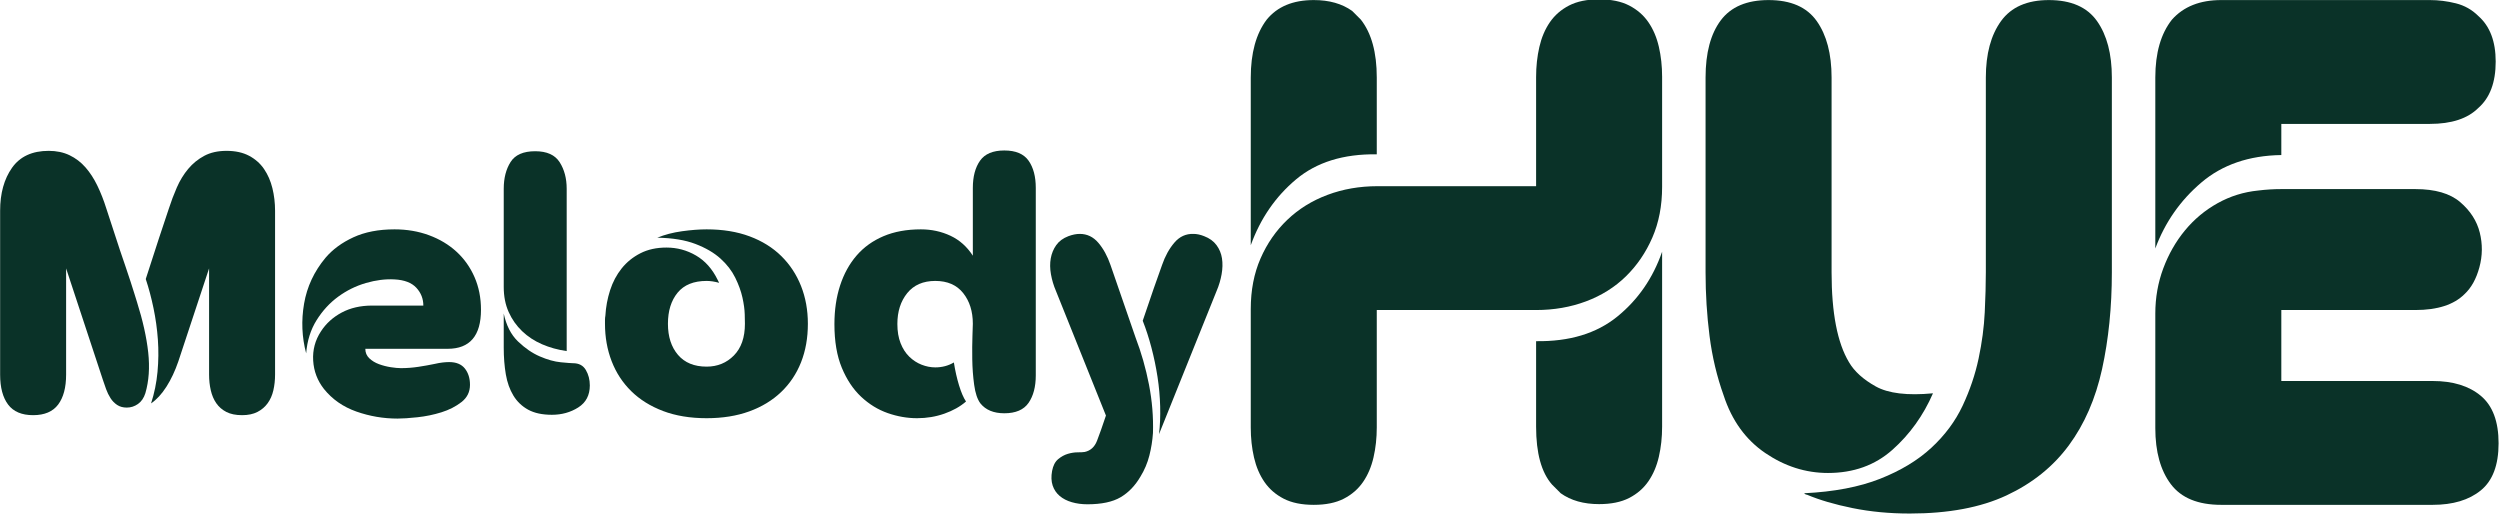 <?xml version="1.0" encoding="UTF-8" standalone="no"?>
<!DOCTYPE svg PUBLIC "-//W3C//DTD SVG 1.1//EN" "http://www.w3.org/Graphics/SVG/1.1/DTD/svg11.dtd">
<svg width="100%" height="100%" viewBox="0 0 512 106" version="1.1" xmlns="http://www.w3.org/2000/svg" xmlns:xlink="http://www.w3.org/1999/xlink" xml:space="preserve" xmlns:serif="http://www.serif.com/" style="fill-rule:evenodd;clip-rule:evenodd;stroke-linejoin:round;stroke-miterlimit:2;">
    <g transform="matrix(1,0,0,1,-256,-459.754)">
        <g>
            <g>
                <g transform="matrix(0.515,0,0,0.515,438.827,299.069)">
                    <path d="M542.993,387.779C544.529,387.587 546.065,387.443 547.601,387.347C549.137,387.251 550.673,387.203 552.209,387.203L605.489,387.203C613.361,387.203 619.313,388.931 623.345,392.387C627.377,395.843 629.969,399.875 631.121,404.483C632.273,409.091 632.225,413.699 630.977,418.307C629.729,422.915 627.761,426.467 625.073,428.963C620.849,433.187 614.321,435.299 605.489,435.299L552.209,435.299L552.209,463.523L612.401,463.523C620.465,463.523 626.849,465.491 631.553,469.427C636.257,473.363 638.609,479.651 638.609,488.291C638.609,496.931 636.257,503.171 631.553,507.011C626.849,510.851 620.465,512.771 612.401,512.771L528.305,512.771C519.089,512.771 512.417,510.035 508.289,504.563C504.161,499.091 502.097,491.651 502.097,482.243L502.097,436.739C502.097,430.403 503.153,424.403 505.265,418.739C507.377,413.075 510.257,408.035 513.905,403.619C517.553,399.203 521.873,395.603 526.865,392.819C531.857,390.035 537.233,388.355 542.993,387.779Z" style="fill:rgb(10,50,40);"/>
                </g>
                <g transform="matrix(0.515,0,0,0.515,438.827,299.069)">
                    <path d="M502.097,342.851C502.097,333.059 504.305,325.379 508.721,319.811C513.329,314.627 519.857,312.035 528.305,312.035L611.249,312.035C614.705,312.035 618.161,312.467 621.617,313.331C625.073,314.195 628.049,315.875 630.545,318.371C635.153,322.403 637.457,328.451 637.457,336.515C637.457,344.771 635.153,350.915 630.545,354.947C626.321,359.171 619.889,361.283 611.249,361.283L552.209,361.283L552.209,373.667C539.345,373.859 528.737,377.507 520.385,384.611C512.033,391.715 505.937,400.451 502.097,410.819L502.097,342.851Z" style="fill:rgb(10,50,40);"/>
                </g>
                <g transform="matrix(0.515,0,0,0.515,438.827,299.069)">
                    <path d="M542.993,387.779C544.529,387.587 546.065,387.443 547.601,387.347C549.137,387.251 550.673,387.203 552.209,387.203L605.489,387.203C613.361,387.203 619.313,388.931 623.345,392.387C627.377,395.843 629.969,399.875 631.121,404.483C632.273,409.091 632.225,413.699 630.977,418.307C629.729,422.915 627.761,426.467 625.073,428.963C620.849,433.187 614.321,435.299 605.489,435.299L552.209,435.299L552.209,463.523L612.401,463.523C620.465,463.523 626.849,465.491 631.553,469.427C636.257,473.363 638.609,479.651 638.609,488.291C638.609,496.931 636.257,503.171 631.553,507.011C626.849,510.851 620.465,512.771 612.401,512.771L528.305,512.771C519.089,512.771 512.417,510.035 508.289,504.563C504.161,499.091 502.097,491.651 502.097,482.243L502.097,436.739C502.097,430.403 503.153,424.403 505.265,418.739C507.377,413.075 510.257,408.035 513.905,403.619C517.553,399.203 521.873,395.603 526.865,392.819C531.857,390.035 537.233,388.355 542.993,387.779Z" style="fill:none;"/>
                </g>
                <g transform="matrix(0.515,0,0,0.515,438.827,299.069)">
                    <path d="M502.097,342.851C502.097,333.059 504.305,325.379 508.721,319.811C513.329,314.627 519.857,312.035 528.305,312.035L611.249,312.035C614.705,312.035 618.161,312.467 621.617,313.331C625.073,314.195 628.049,315.875 630.545,318.371C635.153,322.403 637.457,328.451 637.457,336.515C637.457,344.771 635.153,350.915 630.545,354.947C626.321,359.171 619.889,361.283 611.249,361.283L552.209,361.283L552.209,373.667C539.345,373.859 528.737,377.507 520.385,384.611C512.033,391.715 505.937,400.451 502.097,410.819L502.097,342.851Z" style="fill:none;"/>
                </g>
                <g transform="matrix(0.515,0,0,0.515,438.827,299.069)">
                    <path d="M323.249,342.851C323.249,333.059 325.265,325.475 329.297,320.099C333.329,314.723 339.665,312.035 348.305,312.035C357.137,312.035 363.521,314.819 367.457,320.387C371.393,325.955 373.361,333.443 373.361,342.851L373.361,420.323C373.361,436.451 375.665,448.355 380.273,456.035C382.385,459.683 385.937,462.899 390.929,465.683C395.921,468.467 403.505,469.379 413.681,468.419C409.841,477.251 404.465,484.739 397.553,490.883C390.641,497.027 382.097,500.099 371.921,500.099C363.089,500.099 354.785,497.459 347.009,492.179C339.233,486.899 333.713,479.267 330.449,469.283C327.761,461.795 325.889,453.923 324.833,445.667C323.777,437.411 323.249,428.963 323.249,420.323L323.249,342.851Z" style="fill:rgb(10,50,40);"/>
                </g>
                <g transform="matrix(0.515,0,0,0.515,438.827,299.069)">
                    <path d="M434.705,420.323L434.705,342.851C434.705,333.443 436.721,325.955 440.753,320.387C444.785,314.819 451.121,312.035 459.761,312.035C468.593,312.035 474.977,314.819 478.913,320.387C482.849,325.955 484.817,333.443 484.817,342.851L484.817,420.323C484.817,434.147 483.521,446.963 480.929,458.771C478.337,470.579 473.921,480.707 467.681,489.155C461.441,497.603 453.185,504.227 442.913,509.027C432.641,513.827 419.825,516.227 404.465,516.227C396.401,516.227 388.817,515.507 381.713,514.067C374.609,512.627 368.561,510.851 363.569,508.739C363.185,508.739 362.801,508.547 362.417,508.163C374.321,507.587 384.401,505.667 392.657,502.403C400.913,499.139 407.729,495.011 413.105,490.019C418.481,485.027 422.609,479.459 425.489,473.315C428.369,467.171 430.481,460.931 431.825,454.595C433.169,448.259 433.985,442.115 434.273,436.163C434.561,430.211 434.705,424.931 434.705,420.323Z" style="fill:rgb(10,50,40);"/>
                </g>
                <g transform="matrix(0.515,0,0,0.515,438.827,299.069)">
                    <path d="M323.249,342.851C323.249,333.059 325.265,325.475 329.297,320.099C333.329,314.723 339.665,312.035 348.305,312.035C357.137,312.035 363.521,314.819 367.457,320.387C371.393,325.955 373.361,333.443 373.361,342.851L373.361,420.323C373.361,436.451 375.665,448.355 380.273,456.035C382.385,459.683 385.937,462.899 390.929,465.683C395.921,468.467 403.505,469.379 413.681,468.419C409.841,477.251 404.465,484.739 397.553,490.883C390.641,497.027 382.097,500.099 371.921,500.099C363.089,500.099 354.785,497.459 347.009,492.179C339.233,486.899 333.713,479.267 330.449,469.283C327.761,461.795 325.889,453.923 324.833,445.667C323.777,437.411 323.249,428.963 323.249,420.323L323.249,342.851Z" style="fill:none;"/>
                </g>
                <g transform="matrix(0.515,0,0,0.515,438.827,299.069)">
                    <path d="M434.705,420.323L434.705,342.851C434.705,333.443 436.721,325.955 440.753,320.387C444.785,314.819 451.121,312.035 459.761,312.035C468.593,312.035 474.977,314.819 478.913,320.387C482.849,325.955 484.817,333.443 484.817,342.851L484.817,420.323C484.817,434.147 483.521,446.963 480.929,458.771C478.337,470.579 473.921,480.707 467.681,489.155C461.441,497.603 453.185,504.227 442.913,509.027C432.641,513.827 419.825,516.227 404.465,516.227C396.401,516.227 388.817,515.507 381.713,514.067C374.609,512.627 368.561,510.851 363.569,508.739C363.185,508.739 362.801,508.547 362.417,508.163C374.321,507.587 384.401,505.667 392.657,502.403C400.913,499.139 407.729,495.011 413.105,490.019C418.481,485.027 422.609,479.459 425.489,473.315C428.369,467.171 430.481,460.931 431.825,454.595C433.169,448.259 433.985,442.115 434.273,436.163C434.561,430.211 434.705,424.931 434.705,420.323Z" style="fill:none;"/>
                </g>
                <g transform="matrix(0.515,0,0,0.515,438.827,299.069)">
                    <path d="M192.785,386.051L255.857,386.051L255.857,342.684C255.857,338.442 256.289,334.442 257.153,330.683C258.017,326.924 259.409,323.648 261.329,320.855C263.249,318.059 265.793,315.842 268.961,314.204C272.129,312.566 276.113,311.747 280.913,311.747C285.713,311.747 289.697,312.563 292.865,314.195C296.033,315.827 298.577,318.035 300.497,320.819C302.417,323.603 303.809,326.867 304.673,330.611C305.537,334.355 305.969,338.339 305.969,342.563L305.969,386.339C305.969,393.827 304.673,400.547 302.081,406.499C299.489,412.451 295.985,417.587 291.569,421.907C287.153,426.227 281.873,429.539 275.729,431.843C269.585,434.147 262.961,435.299 255.857,435.299L192.497,435.299L192.497,481.955C192.497,486.179 192.065,490.163 191.201,493.907C190.337,497.651 188.945,500.915 187.025,503.699C185.105,506.483 182.561,508.691 179.393,510.323C176.225,511.955 172.241,512.771 167.441,512.771C162.641,512.771 158.657,511.956 155.489,510.327C152.321,508.698 149.777,506.496 147.857,503.721C145.937,500.943 144.545,497.687 143.681,493.952C142.817,490.214 142.385,486.239 142.385,482.027L142.385,434.898C142.385,427.428 143.681,420.725 146.273,414.788C148.865,408.848 152.417,403.724 156.929,399.416C161.441,395.105 166.769,391.8 172.913,389.502C179.057,387.201 185.681,386.051 192.785,386.051Z" style="fill:rgb(10,50,40);"/>
                </g>
                <g transform="matrix(0.515,0,0,0.515,438.827,299.069)">
                    <path d="M255.857,447.683C269.105,447.875 279.857,444.624 288.113,437.931C296.369,431.235 302.321,422.627 305.969,412.106L305.969,481.707C305.969,485.925 305.537,489.905 304.673,493.646C303.809,497.384 302.417,500.643 300.497,503.424C298.577,506.202 296.033,508.407 292.865,510.039C289.697,511.668 285.713,512.483 280.913,512.483C274.769,512.483 269.681,511.043 265.649,508.163L262.193,504.707C257.969,499.907 255.857,492.227 255.857,481.667L255.857,447.683Z" style="fill:rgb(10,50,40);"/>
                </g>
                <g transform="matrix(0.515,0,0,0.515,438.827,299.069)">
                    <path d="M148.721,319.824C152.945,314.631 159.185,312.035 167.441,312.035C173.585,312.035 178.673,313.475 182.705,316.355L186.161,319.811C190.385,325.187 192.497,332.867 192.497,342.851L192.497,373.379C179.249,373.187 168.545,376.512 160.385,383.355C152.225,390.198 146.225,398.922 142.385,409.527L142.385,342.896C142.385,333.089 144.497,325.398 148.721,319.824Z" style="fill:rgb(10,50,40);"/>
                </g>
                <g transform="matrix(0.515,0,0,0.515,438.827,299.069)">
                    <path d="M192.785,386.051L255.857,386.051L255.857,342.684C255.857,338.442 256.289,334.442 257.153,330.683C258.017,326.924 259.409,323.648 261.329,320.855C263.249,318.059 265.793,315.842 268.961,314.204C272.129,312.566 276.113,311.747 280.913,311.747C285.713,311.747 289.697,312.563 292.865,314.195C296.033,315.827 298.577,318.035 300.497,320.819C302.417,323.603 303.809,326.867 304.673,330.611C305.537,334.355 305.969,338.339 305.969,342.563L305.969,386.339C305.969,393.827 304.673,400.547 302.081,406.499C299.489,412.451 295.985,417.587 291.569,421.907C287.153,426.227 281.873,429.539 275.729,431.843C269.585,434.147 262.961,435.299 255.857,435.299L192.497,435.299L192.497,481.955C192.497,486.179 192.065,490.163 191.201,493.907C190.337,497.651 188.945,500.915 187.025,503.699C185.105,506.483 182.561,508.691 179.393,510.323C176.225,511.955 172.241,512.771 167.441,512.771C162.641,512.771 158.657,511.956 155.489,510.327C152.321,508.698 149.777,506.496 147.857,503.721C145.937,500.943 144.545,497.687 143.681,493.952C142.817,490.214 142.385,486.239 142.385,482.027L142.385,434.898C142.385,427.428 143.681,420.725 146.273,414.788C148.865,408.848 152.417,403.724 156.929,399.416C161.441,395.105 166.769,391.8 172.913,389.502C179.057,387.201 185.681,386.051 192.785,386.051Z" style="fill:none;"/>
                </g>
                <g transform="matrix(0.515,0,0,0.515,438.827,299.069)">
                    <path d="M255.857,447.683C269.105,447.875 279.857,444.624 288.113,437.931C296.369,431.235 302.321,422.627 305.969,412.106L305.969,481.707C305.969,485.925 305.537,489.905 304.673,493.646C303.809,497.384 302.417,500.643 300.497,503.424C298.577,506.202 296.033,508.407 292.865,510.039C289.697,511.668 285.713,512.483 280.913,512.483C274.769,512.483 269.681,511.043 265.649,508.163L262.193,504.707C257.969,499.907 255.857,492.227 255.857,481.667L255.857,447.683Z" style="fill:none;"/>
                </g>
                <g transform="matrix(0.515,0,0,0.515,438.827,299.069)">
                    <path d="M148.721,319.824C152.945,314.631 159.185,312.035 167.441,312.035C173.585,312.035 178.673,313.475 182.705,316.355L186.161,319.811C190.385,325.187 192.497,332.867 192.497,342.851L192.497,373.379C179.249,373.187 168.545,376.512 160.385,383.355C152.225,390.198 146.225,398.922 142.385,409.527L142.385,342.896C142.385,333.089 144.497,325.398 148.721,319.824Z" style="fill:none;"/>
                </g>
                <g transform="matrix(0.172,0,0,0.172,238.417,487.437)">
                    <path d="M1374.36,120.268C1379.18,118.461 1383.7,117.558 1387.91,117.558C1396.64,117.558 1404.02,121.095 1410.04,128.169C1416.06,135.244 1420.87,144.049 1424.49,154.584L1454.29,240.828C1461.21,258.89 1466.55,277.629 1470.32,297.045C1474.08,316.461 1475.66,335.651 1475.06,354.616C1474.45,363.647 1473.03,372.602 1470.77,381.482C1468.51,390.363 1464.97,398.716 1460.16,406.543C1453.84,417.38 1445.93,425.582 1436.45,431.151C1426.97,436.72 1413.8,439.505 1396.94,439.505C1390.32,439.505 1384.15,438.677 1378.43,437.021C1372.71,435.366 1367.89,432.882 1363.98,429.571C1360.07,426.26 1357.28,422.121 1355.62,417.154C1353.97,412.187 1353.74,406.392 1354.95,399.77C1356.15,393.448 1358.56,388.782 1362.17,385.772C1365.79,382.762 1369.62,380.654 1373.69,379.45C1377.75,378.246 1381.66,377.644 1385.43,377.644C1389.19,377.644 1391.97,377.494 1393.78,377.193C1400.7,375.688 1405.6,371.247 1408.45,363.872C1411.32,356.497 1414.85,346.488 1419.07,333.845L1359.46,185.289C1356.75,178.967 1354.8,172.42 1353.59,165.647C1352.39,158.874 1352.31,152.552 1353.37,146.683C1354.42,140.813 1356.6,135.545 1359.91,130.879C1363.23,126.213 1368.04,122.676 1374.36,120.268Z" style="fill:rgb(10,50,40);"/>
                </g>
                <g transform="matrix(0.172,0,0,0.172,238.417,487.437)">
                    <path d="M1462.87,220.961L1475.96,182.58L1485.89,154.584C1489.51,144.049 1494.4,135.168 1500.57,127.944C1506.74,120.719 1514.34,117.257 1523.37,117.558C1527.29,117.558 1531.5,118.461 1536.02,120.268C1542.34,122.676 1547.23,126.213 1550.69,130.879C1554.15,135.545 1556.33,140.813 1557.24,146.683C1558.14,152.552 1557.99,158.874 1556.79,165.647C1555.58,172.42 1553.62,178.967 1550.92,185.289L1520.21,261.599L1482.28,355.97C1483.49,345.736 1483.94,334.748 1483.64,323.008C1483.34,311.268 1482.28,299.528 1480.48,287.788C1478.67,276.048 1476.26,264.459 1473.25,253.02C1470.24,241.581 1466.78,230.894 1462.87,220.961Z" style="fill:rgb(10,50,40);"/>
                </g>
                <g transform="matrix(0.172,0,0,0.172,238.417,487.437)">
                    <path d="M1374.36,120.268C1379.18,118.461 1383.7,117.558 1387.91,117.558C1396.64,117.558 1404.02,121.095 1410.04,128.169C1416.06,135.244 1420.87,144.049 1424.49,154.584L1454.29,240.828C1461.21,258.89 1466.55,277.629 1470.32,297.045C1474.08,316.461 1475.66,335.651 1475.06,354.616C1474.45,363.647 1473.03,372.602 1470.77,381.482C1468.51,390.363 1464.97,398.716 1460.16,406.543C1453.84,417.38 1445.93,425.582 1436.45,431.151C1426.97,436.72 1413.8,439.505 1396.94,439.505C1390.32,439.505 1384.15,438.677 1378.43,437.021C1372.71,435.366 1367.89,432.882 1363.98,429.571C1360.07,426.26 1357.28,422.121 1355.62,417.154C1353.97,412.187 1353.74,406.392 1354.95,399.77C1356.15,393.448 1358.56,388.782 1362.17,385.772C1365.79,382.762 1369.62,380.654 1373.69,379.45C1377.75,378.246 1381.66,377.644 1385.43,377.644C1389.19,377.644 1391.97,377.494 1393.78,377.193C1400.7,375.688 1405.6,371.247 1408.45,363.872C1411.32,356.497 1414.85,346.488 1419.07,333.845L1359.46,185.289C1356.75,178.967 1354.8,172.42 1353.59,165.647C1352.39,158.874 1352.31,152.552 1353.37,146.683C1354.42,140.813 1356.6,135.545 1359.91,130.879C1363.23,126.213 1368.04,122.676 1374.36,120.268Z" style="fill:none;"/>
                </g>
                <g transform="matrix(0.172,0,0,0.172,238.417,487.437)">
                    <path d="M1462.87,220.961L1475.96,182.58L1485.89,154.584C1489.51,144.049 1494.4,135.168 1500.57,127.944C1506.74,120.719 1514.34,117.257 1523.37,117.558C1527.29,117.558 1531.5,118.461 1536.02,120.268C1542.34,122.676 1547.23,126.213 1550.69,130.879C1554.15,135.545 1556.33,140.813 1557.24,146.683C1558.14,152.552 1557.99,158.874 1556.79,165.647C1555.58,172.42 1553.62,178.967 1550.92,185.289L1520.21,261.599L1482.28,355.97C1483.49,345.736 1483.94,334.748 1483.64,323.008C1483.34,311.268 1482.28,299.528 1480.48,287.788C1478.67,276.048 1476.26,264.459 1473.25,253.02C1470.24,241.581 1466.78,230.894 1462.87,220.961Z" style="fill:none;"/>
                </g>
                <g transform="matrix(0.172,0,0,0.172,238.417,487.437)">
                    <path d="M1095.77,225.024C1095.77,208.167 1098.02,192.815 1102.54,178.967C1107.05,165.12 1113.6,153.23 1122.18,143.296C1130.76,133.362 1141.45,125.686 1154.24,120.268C1167.03,114.849 1181.86,112.14 1198.72,112.14C1211.36,112.14 1223.1,114.68 1233.94,119.76C1244.77,124.839 1253.65,132.758 1260.58,143.515L1260.58,62.838C1260.58,49.32 1263.44,38.504 1269.16,30.39C1274.88,22.277 1284.51,18.22 1298.05,18.22C1311.6,18.22 1321.23,22.272 1326.95,30.376C1332.67,38.48 1335.53,49.287 1335.53,62.795L1335.53,285.982C1335.53,299.528 1332.67,310.44 1326.95,318.718C1321.23,326.997 1311.6,331.136 1298.05,331.136C1285.41,331.136 1275.93,327.222 1269.61,319.396C1266,314.579 1263.51,307.204 1262.16,297.27C1260.8,287.337 1260.05,277.177 1259.9,266.792C1259.75,256.406 1259.82,247.15 1260.12,239.022C1260.43,230.894 1260.58,226.078 1260.58,224.573C1260.58,209.823 1256.74,197.631 1249.06,187.998C1241.39,178.365 1230.32,173.549 1215.87,173.549C1201.42,173.549 1190.29,178.387 1182.46,188.062C1174.63,197.737 1170.72,209.982 1170.72,224.799C1170.72,233.566 1172,241.2 1174.56,247.7C1177.12,254.2 1180.58,259.567 1184.94,263.8C1189.31,268.033 1194.2,271.208 1199.62,273.325C1205.04,275.441 1210.46,276.5 1215.87,276.5C1224,276.5 1231.38,274.543 1238,270.63C1239.51,280.263 1241.54,289.293 1244.1,297.722C1246.65,306.151 1249.44,312.623 1252.45,317.138C1245.53,323.159 1236.95,327.975 1226.71,331.587C1216.48,335.2 1205.64,337.006 1194.2,337.006C1182.46,337.006 1170.8,334.974 1159.21,330.91C1147.62,326.846 1137.08,320.374 1127.6,311.494C1118.12,302.614 1110.44,291.099 1104.57,276.951C1098.7,262.803 1095.77,245.494 1095.77,225.024Z" style="fill:rgb(10,50,40);"/>
                </g>
                <g transform="matrix(0.172,0,0,0.172,238.417,487.437)">
                    <path d="M1095.77,225.024C1095.77,208.167 1098.02,192.815 1102.54,178.967C1107.05,165.12 1113.6,153.23 1122.18,143.296C1130.76,133.362 1141.45,125.686 1154.24,120.268C1167.03,114.849 1181.86,112.14 1198.72,112.14C1211.36,112.14 1223.1,114.68 1233.94,119.76C1244.77,124.839 1253.65,132.758 1260.58,143.515L1260.58,62.838C1260.58,49.32 1263.44,38.504 1269.16,30.39C1274.88,22.277 1284.51,18.22 1298.05,18.22C1311.6,18.22 1321.23,22.272 1326.95,30.376C1332.67,38.48 1335.53,49.287 1335.53,62.795L1335.53,285.982C1335.53,299.528 1332.67,310.44 1326.95,318.718C1321.23,326.997 1311.6,331.136 1298.05,331.136C1285.41,331.136 1275.93,327.222 1269.61,319.396C1266,314.579 1263.51,307.204 1262.16,297.27C1260.8,287.337 1260.05,277.177 1259.9,266.792C1259.75,256.406 1259.82,247.15 1260.12,239.022C1260.43,230.894 1260.58,226.078 1260.58,224.573C1260.58,209.823 1256.74,197.631 1249.06,187.998C1241.39,178.365 1230.32,173.549 1215.87,173.549C1201.42,173.549 1190.29,178.387 1182.46,188.062C1174.63,197.737 1170.72,209.982 1170.72,224.799C1170.72,233.566 1172,241.2 1174.56,247.7C1177.12,254.2 1180.58,259.567 1184.94,263.8C1189.31,268.033 1194.2,271.208 1199.62,273.325C1205.04,275.441 1210.46,276.5 1215.87,276.5C1224,276.5 1231.38,274.543 1238,270.63C1239.51,280.263 1241.54,289.293 1244.1,297.722C1246.65,306.151 1249.44,312.623 1252.45,317.138C1245.53,323.159 1236.95,327.975 1226.71,331.587C1216.48,335.2 1205.64,337.006 1194.2,337.006C1182.46,337.006 1170.8,334.974 1159.21,330.91C1147.62,326.846 1137.08,320.374 1127.6,311.494C1118.12,302.614 1110.44,291.099 1104.57,276.951C1098.7,262.803 1095.77,245.494 1095.77,225.024Z" style="fill:none;"/>
                </g>
                <g transform="matrix(0.172,0,0,0.172,238.417,487.437)">
                    <path d="M822.585,224.573L822.585,219.832C822.585,218.176 822.735,216.596 823.036,215.091C823.638,204.555 825.52,194.395 828.681,184.612C831.841,174.828 836.432,166.174 842.452,158.648C848.473,151.123 855.923,145.102 864.804,140.587C873.684,136.071 883.994,133.814 895.734,133.814C908.377,133.814 920.117,136.974 930.954,143.296C941.791,149.618 950.37,159.25 956.692,172.194L958.498,175.807C953.079,174.302 948.112,173.549 943.597,173.549C928.245,173.549 916.73,178.215 909.054,187.547C901.378,196.878 897.54,209.221 897.54,224.573C897.54,239.925 901.529,252.267 909.506,261.599C917.483,270.931 928.847,275.597 943.597,275.597C956.541,275.597 967.378,271.156 976.108,262.276C984.837,253.396 989.202,240.828 989.202,224.573C989.202,222.767 989.127,219.004 988.977,213.284C988.826,207.565 987.923,200.942 986.267,193.417C984.612,185.891 981.752,177.989 977.688,169.711C973.624,161.433 967.754,153.832 960.078,146.908C952.402,139.985 942.468,134.19 930.277,129.524C918.085,124.858 902.959,122.375 884.897,122.074C893.627,118.461 903.41,115.903 914.247,114.398C925.084,112.892 934.867,112.14 943.597,112.14C962.863,112.14 979.946,114.924 994.847,120.493C1009.75,126.062 1022.32,133.889 1032.55,143.973C1042.79,154.058 1050.61,165.948 1056.03,179.645C1061.45,193.341 1064.16,208.317 1064.16,224.573C1064.16,241.43 1061.45,256.707 1056.03,270.404C1050.61,284.101 1042.71,295.916 1032.32,305.85C1021.94,315.783 1009.3,323.46 994.395,328.878C979.494,334.297 962.562,337.006 943.597,337.006C924.03,337.006 906.721,334.146 891.67,328.427C876.619,322.707 863.976,314.805 853.741,304.721C843.506,294.636 835.755,282.746 830.487,269.049C825.219,255.353 822.585,240.527 822.585,224.573Z" style="fill:rgb(10,50,40);"/>
                </g>
                <g transform="matrix(0.172,0,0,0.172,238.417,487.437)">
                    <path d="M822.585,224.573L822.585,219.832C822.585,218.176 822.735,216.596 823.036,215.091C823.638,204.555 825.52,194.395 828.681,184.612C831.841,174.828 836.432,166.174 842.452,158.648C848.473,151.123 855.923,145.102 864.804,140.587C873.684,136.071 883.994,133.814 895.734,133.814C908.377,133.814 920.117,136.974 930.954,143.296C941.791,149.618 950.37,159.25 956.692,172.194L958.498,175.807C953.079,174.302 948.112,173.549 943.597,173.549C928.245,173.549 916.73,178.215 909.054,187.547C901.378,196.878 897.54,209.221 897.54,224.573C897.54,239.925 901.529,252.267 909.506,261.599C917.483,270.931 928.847,275.597 943.597,275.597C956.541,275.597 967.378,271.156 976.108,262.276C984.837,253.396 989.202,240.828 989.202,224.573C989.202,222.767 989.127,219.004 988.977,213.284C988.826,207.565 987.923,200.942 986.267,193.417C984.612,185.891 981.752,177.989 977.688,169.711C973.624,161.433 967.754,153.832 960.078,146.908C952.402,139.985 942.468,134.19 930.277,129.524C918.085,124.858 902.959,122.375 884.897,122.074C893.627,118.461 903.41,115.903 914.247,114.398C925.084,112.892 934.867,112.14 943.597,112.14C962.863,112.14 979.946,114.924 994.847,120.493C1009.75,126.062 1022.32,133.889 1032.55,143.973C1042.79,154.058 1050.61,165.948 1056.03,179.645C1061.45,193.341 1064.16,208.317 1064.16,224.573C1064.16,241.43 1061.45,256.707 1056.03,270.404C1050.61,284.101 1042.71,295.916 1032.32,305.85C1021.94,315.783 1009.3,323.46 994.395,328.878C979.494,334.297 962.562,337.006 943.597,337.006C924.03,337.006 906.721,334.146 891.67,328.427C876.619,322.707 863.976,314.805 853.741,304.721C843.506,294.636 835.755,282.746 830.487,269.049C825.219,255.353 822.585,240.527 822.585,224.573Z" style="fill:none;"/>
                </g>
                <g transform="matrix(0.172,0,0,0.172,238.417,487.437)">
                    <path d="M702.024,63.825C702.024,51.182 704.733,40.571 710.152,31.992C715.57,23.413 725.354,19.123 739.502,19.123C753.349,19.123 763.057,23.488 768.626,32.218C774.195,40.947 776.979,51.483 776.979,63.825L776.979,257.084C766.444,255.578 756.66,252.869 747.629,248.956C738.599,245.043 730.697,239.85 723.924,233.378C717.151,226.906 711.807,219.305 707.894,210.575C703.981,201.845 702.024,191.912 702.024,180.774L702.024,63.825Z" style="fill:rgb(10,50,40);"/>
                </g>
                <g transform="matrix(0.172,0,0,0.172,238.417,487.437)">
                    <path d="M702.024,253.02L702.024,212.381C705.034,226.529 710.679,237.592 718.957,245.569C727.235,253.547 735.889,259.492 744.92,263.405C753.951,267.318 762.304,269.651 769.981,270.404C777.657,271.156 782.548,271.533 784.656,271.533C791.579,271.533 796.621,274.223 799.782,279.604C802.943,284.98 804.523,291.104 804.523,297.976C804.523,309.631 799.933,318.373 790.751,324.2C781.57,330.028 771.109,332.942 759.369,332.942C747.931,332.942 738.523,330.926 731.148,326.896C723.773,322.86 717.903,317.256 713.538,310.083C709.173,302.91 706.163,294.467 704.508,284.754C702.852,275.037 702.024,264.459 702.024,253.02Z" style="fill:rgb(10,50,40);"/>
                </g>
                <g transform="matrix(0.172,0,0,0.172,238.417,487.437)">
                    <path d="M702.024,63.825C702.024,51.182 704.733,40.571 710.152,31.992C715.57,23.413 725.354,19.123 739.502,19.123C753.349,19.123 763.057,23.488 768.626,32.218C774.195,40.947 776.979,51.483 776.979,63.825L776.979,257.084C766.444,255.578 756.66,252.869 747.629,248.956C738.599,245.043 730.697,239.85 723.924,233.378C717.151,226.906 711.807,219.305 707.894,210.575C703.981,201.845 702.024,191.912 702.024,180.774L702.024,63.825Z" style="fill:none;"/>
                </g>
                <g transform="matrix(0.172,0,0,0.172,238.417,487.437)">
                    <path d="M702.024,253.02L702.024,212.381C705.034,226.529 710.679,237.592 718.957,245.569C727.235,253.547 735.889,259.492 744.92,263.405C753.951,267.318 762.304,269.651 769.981,270.404C777.657,271.156 782.548,271.533 784.656,271.533C791.579,271.533 796.621,274.223 799.782,279.604C802.943,284.98 804.523,291.104 804.523,297.976C804.523,309.631 799.933,318.373 790.751,324.2C781.57,330.028 771.109,332.942 759.369,332.942C747.931,332.942 738.523,330.926 731.148,326.896C723.773,322.86 717.903,317.256 713.538,310.083C709.173,302.91 706.163,294.467 704.508,284.754C702.852,275.037 702.024,264.459 702.024,253.02Z" style="fill:none;"/>
                </g>
                <g transform="matrix(0.172,0,0,0.172,238.417,487.437)">
                    <path d="M489.801,146.005C498.23,136.071 509.293,127.944 522.989,121.622C536.686,115.301 553.017,112.14 571.981,112.14C586.731,112.14 600.428,114.473 613.071,119.139C625.714,123.805 636.626,130.352 645.808,138.781C654.989,147.209 662.138,157.294 667.256,169.034C672.373,180.774 674.932,193.718 674.932,207.866C674.932,238.872 661.687,254.374 635.197,254.374L537.213,254.374C537.213,258.89 538.793,262.653 541.954,265.663C545.115,268.673 548.953,271.006 553.468,272.662C557.984,274.317 562.649,275.521 567.466,276.274C572.282,277.026 576.346,277.403 579.657,277.403C586.581,277.403 593.505,276.876 600.428,275.822C607.352,274.769 613.673,273.64 619.393,272.436C623.306,271.533 626.693,270.931 629.552,270.63C632.412,270.329 634.895,270.178 637.003,270.178C645.431,270.178 651.678,272.737 655.741,277.854C659.805,282.972 661.837,289.444 661.837,297.27C661.837,305.699 658.451,312.547 651.678,317.815C644.905,323.083 636.927,327.147 627.746,330.007C618.565,332.867 609.083,334.823 599.299,335.877C589.516,336.931 581.614,337.457 575.594,337.457C558.736,337.457 542.405,334.673 526.602,329.104C510.798,323.535 497.929,314.579 487.995,302.237C480.168,292.304 475.879,281.015 475.126,268.372C474.374,255.729 477.459,244.139 484.383,233.604C490.403,224.272 498.606,216.821 508.992,211.252C519.377,205.683 531.493,202.899 545.34,202.899L606.298,202.899C606.298,194.771 603.514,187.697 597.945,181.677C592.376,175.656 583.721,172.345 571.981,171.743C561.144,171.141 549.781,172.571 537.89,176.032C526,179.494 515.012,184.913 504.928,192.288C494.843,199.663 486.264,208.995 479.19,220.283C472.116,231.572 467.977,244.742 466.773,259.793C461.655,240.527 460.828,220.81 464.289,200.641C467.751,180.473 476.255,162.261 489.801,146.005Z" style="fill:rgb(10,50,40);"/>
                </g>
                <g transform="matrix(0.172,0,0,0.172,238.417,487.437)">
                    <path d="M489.801,146.005C498.23,136.071 509.293,127.944 522.989,121.622C536.686,115.301 553.017,112.14 571.981,112.14C586.731,112.14 600.428,114.473 613.071,119.139C625.714,123.805 636.626,130.352 645.808,138.781C654.989,147.209 662.138,157.294 667.256,169.034C672.373,180.774 674.932,193.718 674.932,207.866C674.932,238.872 661.687,254.374 635.197,254.374L537.213,254.374C537.213,258.89 538.793,262.653 541.954,265.663C545.115,268.673 548.953,271.006 553.468,272.662C557.984,274.317 562.649,275.521 567.466,276.274C572.282,277.026 576.346,277.403 579.657,277.403C586.581,277.403 593.505,276.876 600.428,275.822C607.352,274.769 613.673,273.64 619.393,272.436C623.306,271.533 626.693,270.931 629.552,270.63C632.412,270.329 634.895,270.178 637.003,270.178C645.431,270.178 651.678,272.737 655.741,277.854C659.805,282.972 661.837,289.444 661.837,297.27C661.837,305.699 658.451,312.547 651.678,317.815C644.905,323.083 636.927,327.147 627.746,330.007C618.565,332.867 609.083,334.823 599.299,335.877C589.516,336.931 581.614,337.457 575.594,337.457C558.736,337.457 542.405,334.673 526.602,329.104C510.798,323.535 497.929,314.579 487.995,302.237C480.168,292.304 475.879,281.015 475.126,268.372C474.374,255.729 477.459,244.139 484.383,233.604C490.403,224.272 498.606,216.821 508.992,211.252C519.377,205.683 531.493,202.899 545.34,202.899L606.298,202.899C606.298,194.771 603.514,187.697 597.945,181.677C592.376,175.656 583.721,172.345 571.981,171.743C561.144,171.141 549.781,172.571 537.89,176.032C526,179.494 515.012,184.913 504.928,192.288C494.843,199.663 486.264,208.995 479.19,220.283C472.116,231.572 467.977,244.742 466.773,259.793C461.655,240.527 460.828,220.81 464.289,200.641C467.751,180.473 476.255,162.261 489.801,146.005Z" style="fill:none;"/>
                </g>
                <g transform="matrix(0.172,0,0,0.172,238.417,487.437)">
                    <path d="M102.382,285.079L102.382,90.014C102.382,69.244 107.123,52.161 116.605,38.765C126.087,25.369 140.612,18.671 160.179,18.671C169.51,18.671 177.789,20.402 185.013,23.864C192.238,27.326 198.559,32.142 203.978,38.313C209.396,44.484 214.137,51.784 218.201,60.213C222.265,68.642 225.802,77.672 228.812,87.305L245.068,136.974C247.175,143.296 249.357,149.693 251.615,156.165C253.873,162.637 255.905,168.733 257.711,174.452C259.517,180.172 261.097,185.138 262.452,189.353C263.807,193.567 264.785,196.728 265.387,198.835C272.31,220.81 276.751,240.753 278.707,258.664C280.664,276.575 279.535,292.755 275.321,307.204C273.515,312.924 270.58,317.213 266.516,320.073C262.452,322.933 258.012,324.363 253.195,324.363C248.68,324.363 244.842,323.309 241.681,321.202C238.52,319.095 235.886,316.386 233.779,313.074C231.672,309.763 229.941,306.226 228.587,302.463C227.232,298.7 225.953,295.013 224.748,291.4L180.949,158.648L180.949,285.079C180.949,300.431 177.789,312.322 171.467,320.75C165.145,329.179 155.212,333.393 141.665,333.393C128.119,333.393 118.185,329.179 111.864,320.75C105.542,312.322 102.382,300.431 102.382,285.079Z" style="fill:rgb(10,50,40);"/>
                </g>
                <g transform="matrix(0.172,0,0,0.172,238.417,487.437)">
                    <path d="M275.772,171.291L291.576,122.525L303.316,87.305C306.025,78.877 309.186,70.523 312.798,62.245C316.411,53.967 320.926,46.592 326.345,40.12C331.763,33.647 338.16,28.455 345.535,24.541C352.91,20.628 361.715,18.671 371.95,18.671C382.486,18.671 391.441,20.628 398.816,24.541C406.191,28.455 412.137,33.723 416.652,40.345C421.168,46.968 424.479,54.569 426.586,63.148C428.693,71.727 429.747,80.683 429.747,90.014L429.747,285.079C429.747,291.701 429.069,297.948 427.715,303.818C426.36,309.688 424.102,314.805 420.942,319.17C417.781,323.535 413.717,326.997 408.75,329.555C403.783,332.114 397.688,333.393 390.463,333.393C382.937,333.393 376.691,332.114 371.724,329.555C366.757,326.997 362.769,323.535 359.758,319.17C356.748,314.805 354.566,309.688 353.211,303.818C351.856,297.948 351.179,291.701 351.179,285.079L351.179,158.648L314.605,269.275C310.691,280.714 305.95,290.798 300.381,299.528C294.812,308.258 288.716,314.88 282.094,319.396C286.007,307.355 288.566,294.862 289.77,281.918C290.974,268.974 291.125,256.18 290.221,243.537C289.318,230.894 287.588,218.402 285.029,206.06C282.47,193.718 279.385,182.128 275.772,171.291Z" style="fill:rgb(10,50,40);"/>
                </g>
                <g transform="matrix(0.172,0,0,0.172,238.417,487.437)">
                    <path d="M102.382,285.079L102.382,90.014C102.382,69.244 107.123,52.161 116.605,38.765C126.087,25.369 140.612,18.671 160.179,18.671C169.51,18.671 177.789,20.402 185.013,23.864C192.238,27.326 198.559,32.142 203.978,38.313C209.396,44.484 214.137,51.784 218.201,60.213C222.265,68.642 225.802,77.672 228.812,87.305L245.068,136.974C247.175,143.296 249.357,149.693 251.615,156.165C253.873,162.637 255.905,168.733 257.711,174.452C259.517,180.172 261.097,185.138 262.452,189.353C263.807,193.567 264.785,196.728 265.387,198.835C272.31,220.81 276.751,240.753 278.707,258.664C280.664,276.575 279.535,292.755 275.321,307.204C273.515,312.924 270.58,317.213 266.516,320.073C262.452,322.933 258.012,324.363 253.195,324.363C248.68,324.363 244.842,323.309 241.681,321.202C238.52,319.095 235.886,316.386 233.779,313.074C231.672,309.763 229.941,306.226 228.587,302.463C227.232,298.7 225.953,295.013 224.748,291.4L180.949,158.648L180.949,285.079C180.949,300.431 177.789,312.322 171.467,320.75C165.145,329.179 155.212,333.393 141.665,333.393C128.119,333.393 118.185,329.179 111.864,320.75C105.542,312.322 102.382,300.431 102.382,285.079Z" style="fill:none;"/>
                </g>
                <g transform="matrix(0.172,0,0,0.172,238.417,487.437)">
                    <path d="M275.772,171.291L291.576,122.525L303.316,87.305C306.025,78.877 309.186,70.523 312.798,62.245C316.411,53.967 320.926,46.592 326.345,40.12C331.763,33.647 338.16,28.455 345.535,24.541C352.91,20.628 361.715,18.671 371.95,18.671C382.486,18.671 391.441,20.628 398.816,24.541C406.191,28.455 412.137,33.723 416.652,40.345C421.168,46.968 424.479,54.569 426.586,63.148C428.693,71.727 429.747,80.683 429.747,90.014L429.747,285.079C429.747,291.701 429.069,297.948 427.715,303.818C426.36,309.688 424.102,314.805 420.942,319.17C417.781,323.535 413.717,326.997 408.75,329.555C403.783,332.114 397.688,333.393 390.463,333.393C382.937,333.393 376.691,332.114 371.724,329.555C366.757,326.997 362.769,323.535 359.758,319.17C356.748,314.805 354.566,309.688 353.211,303.818C351.856,297.948 351.179,291.701 351.179,285.079L351.179,158.648L314.605,269.275C310.691,280.714 305.95,290.798 300.381,299.528C294.812,308.258 288.716,314.88 282.094,319.396C286.007,307.355 288.566,294.862 289.77,281.918C290.974,268.974 291.125,256.18 290.221,243.537C289.318,230.894 287.588,218.402 285.029,206.06C282.47,193.718 279.385,182.128 275.772,171.291Z" style="fill:none;"/>
                </g>
            </g>
        </g>
    </g>
</svg>
